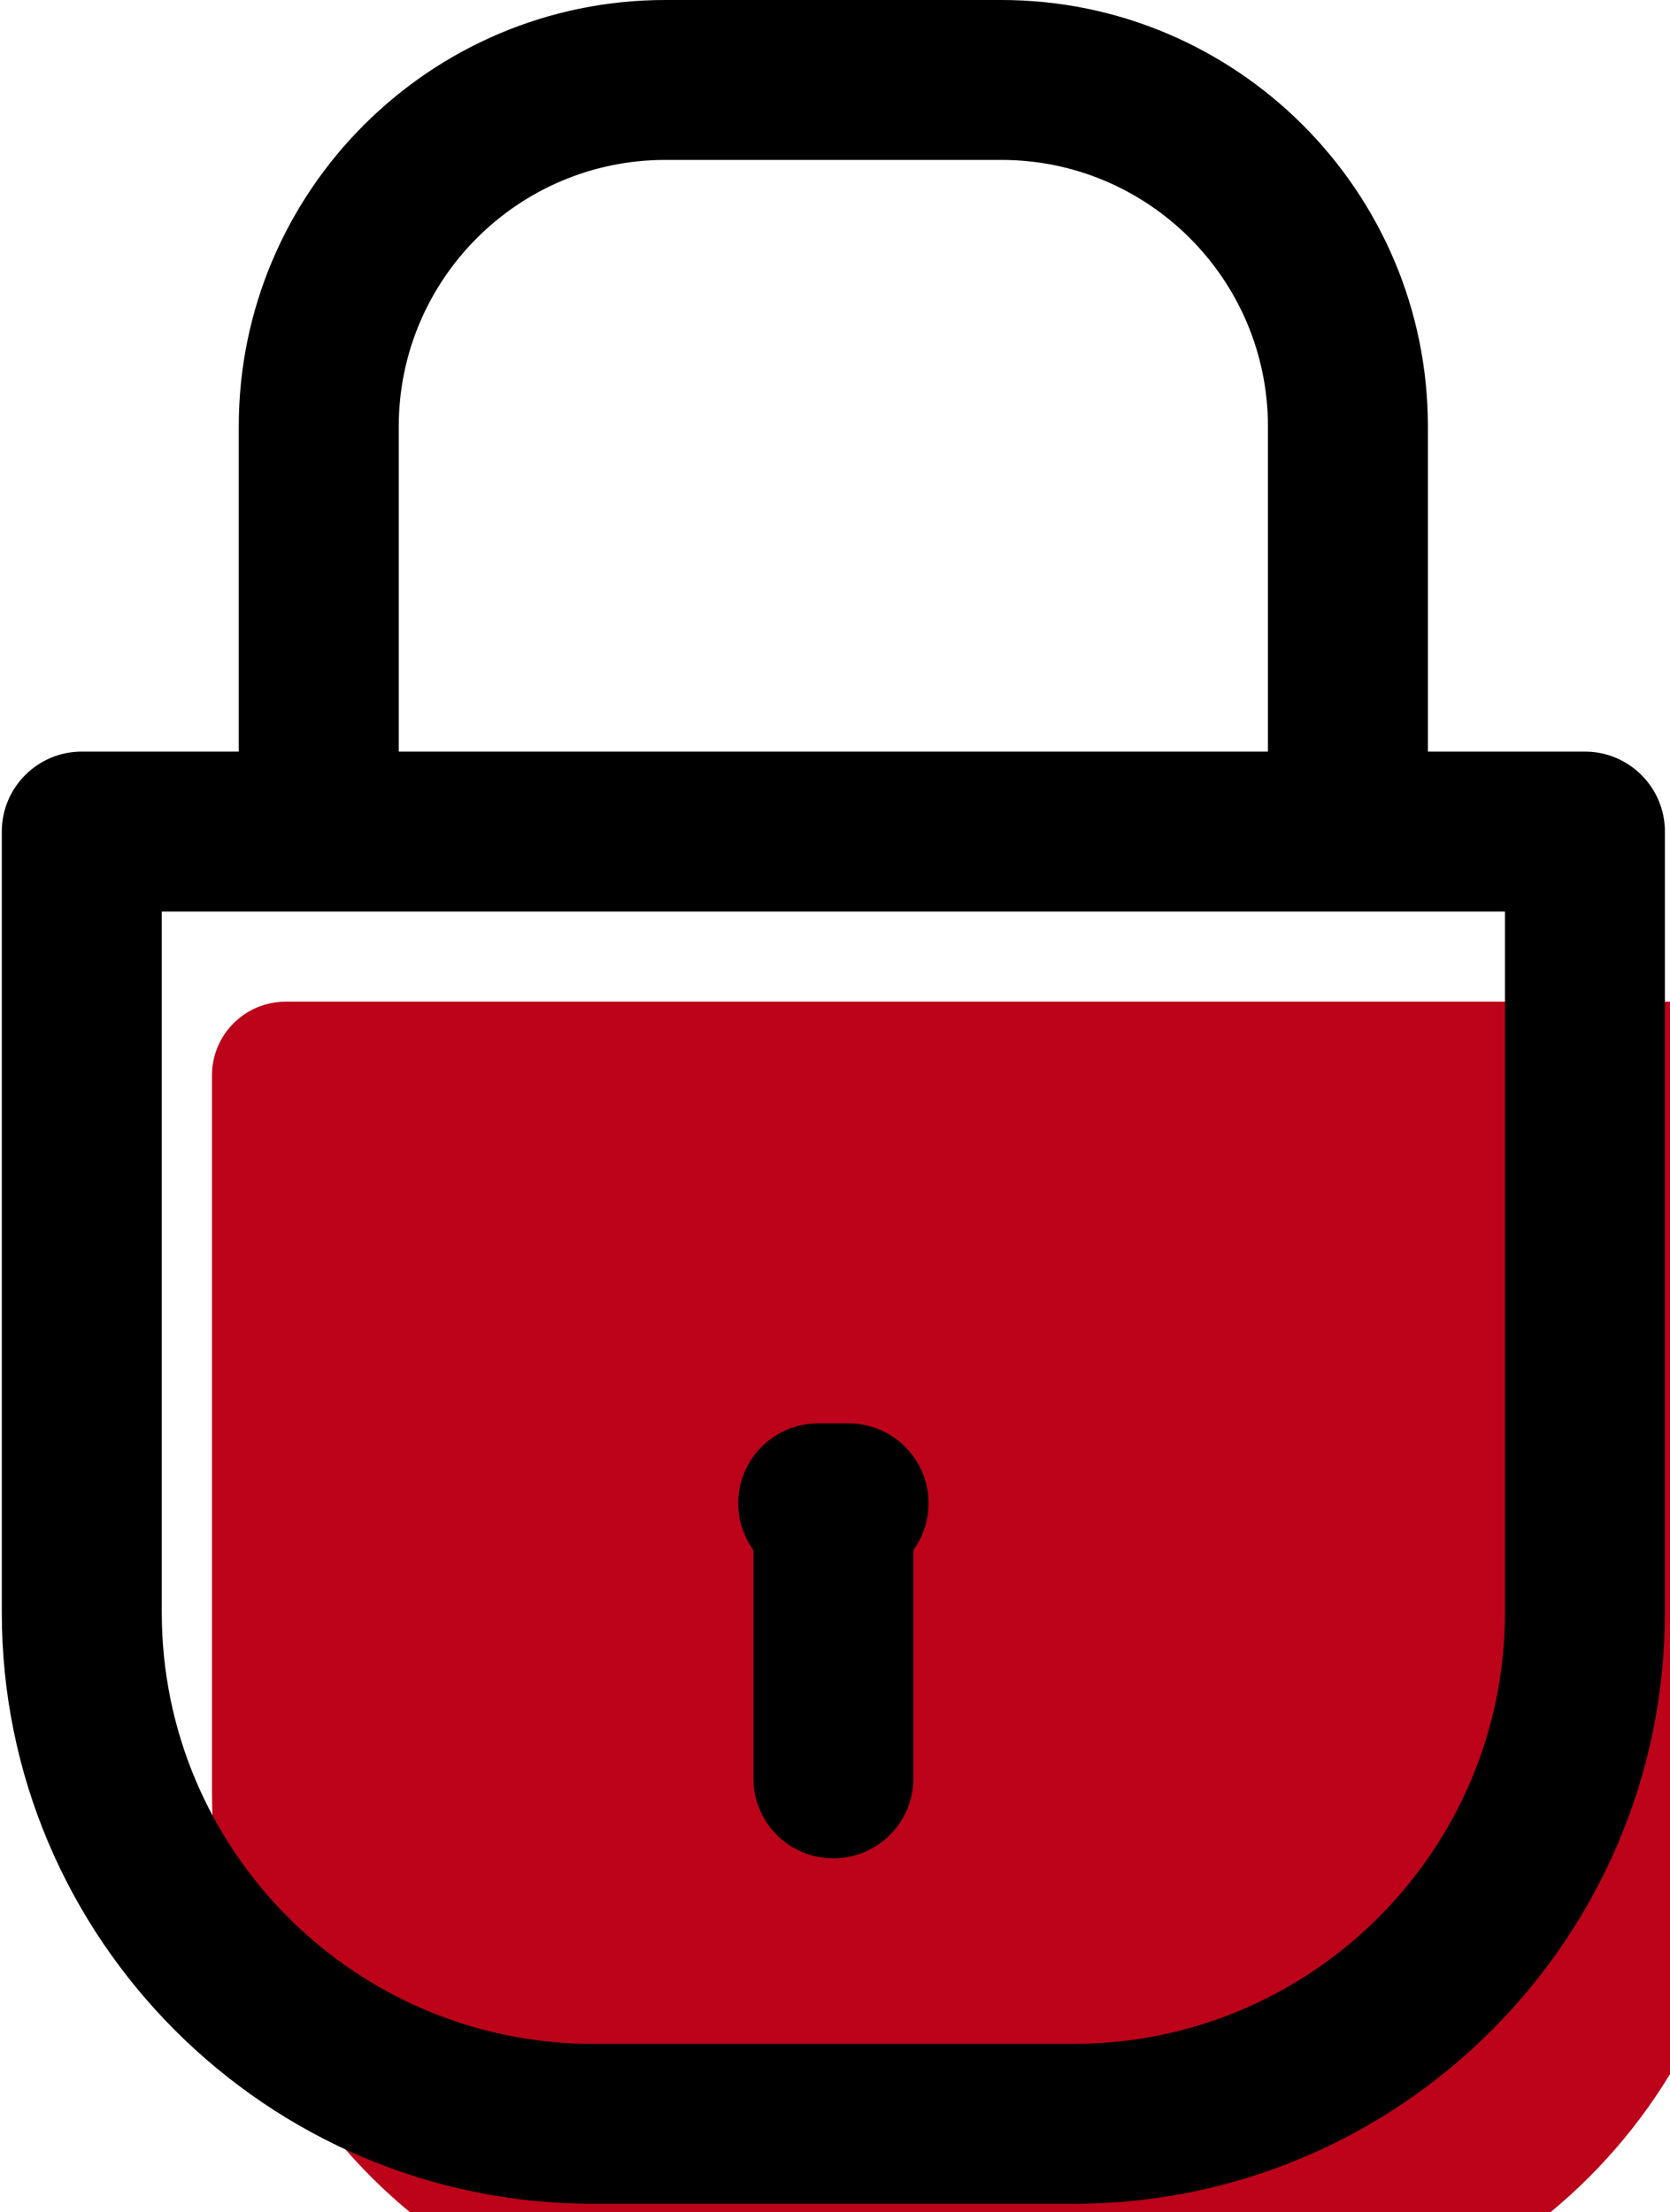 <svg width="40" height="53" viewBox="0 0 40 53" fill="none" xmlns="http://www.w3.org/2000/svg">
<g filter="url(#filter0_i)">
<path d="M38.108 19.996H34.634H8.322H4.848C3.87 19.996 3.078 20.785 3.078 21.758V38.97C3.078 46.153 8.947 51.996 16.161 51.996H26.795C34.009 51.996 39.878 46.153 39.878 38.97V21.758C39.878 20.785 39.086 19.996 38.108 19.996Z" fill="#BC0319"/>
</g>
<path fill-rule="evenodd" clip-rule="evenodd" d="M37.962 18.006H34.201V10.216C34.201 4.583 29.619 0 23.985 0H15.935C10.302 0 5.719 4.583 5.719 10.216V18.006H1.959C0.901 18.006 0.043 18.864 0.043 19.922V38.634C0.043 46.443 6.396 52.796 14.205 52.796H25.716C33.525 52.796 39.878 46.443 39.878 38.634V19.922C39.878 18.864 39.02 18.006 37.962 18.006ZM9.551 10.216C9.551 6.695 12.415 3.831 15.935 3.831H23.986C27.506 3.831 30.37 6.695 30.37 10.216V18.006H9.551V10.216ZM25.716 48.964C31.412 48.964 36.047 44.33 36.047 38.634V21.838H3.875V38.634C3.875 44.33 8.509 48.964 14.205 48.964H25.716Z" fill="black"/>
<path d="M18.046 42.604C18.046 43.663 18.903 44.52 19.961 44.52C21.019 44.52 21.877 43.663 21.877 42.604V37.135C22.105 36.819 22.241 36.433 22.241 36.014C22.241 34.956 21.383 34.099 20.325 34.099H19.597C18.539 34.099 17.682 34.956 17.682 36.014C17.682 36.433 17.818 36.819 18.046 37.135V42.604Z" fill="black"/>
<defs>
<filter id="filter0_i" x="3.078" y="19.996" width="36.8" height="32" filterUnits="userSpaceOnUse" color-interpolation-filters="sRGB">
<feFlood flood-opacity="0" result="BackgroundImageFix"/>
<feBlend mode="normal" in="SourceGraphic" in2="BackgroundImageFix" result="shape"/>
<feColorMatrix in="SourceAlpha" type="matrix" values="0 0 0 0 0 0 0 0 0 0 0 0 0 0 0 0 0 0 127 0" result="hardAlpha"/>
<feOffset dx="2" dy="4"/>
<feComposite in2="hardAlpha" operator="arithmetic" k2="-1" k3="1"/>
<feColorMatrix type="matrix" values="0 0 0 0 0.984 0 0 0 0 0.992 0 0 0 0 0.992 0 0 0 1 0"/>
<feBlend mode="normal" in2="shape" result="effect1_innerShadow"/>
</filter>
</defs>
</svg>
